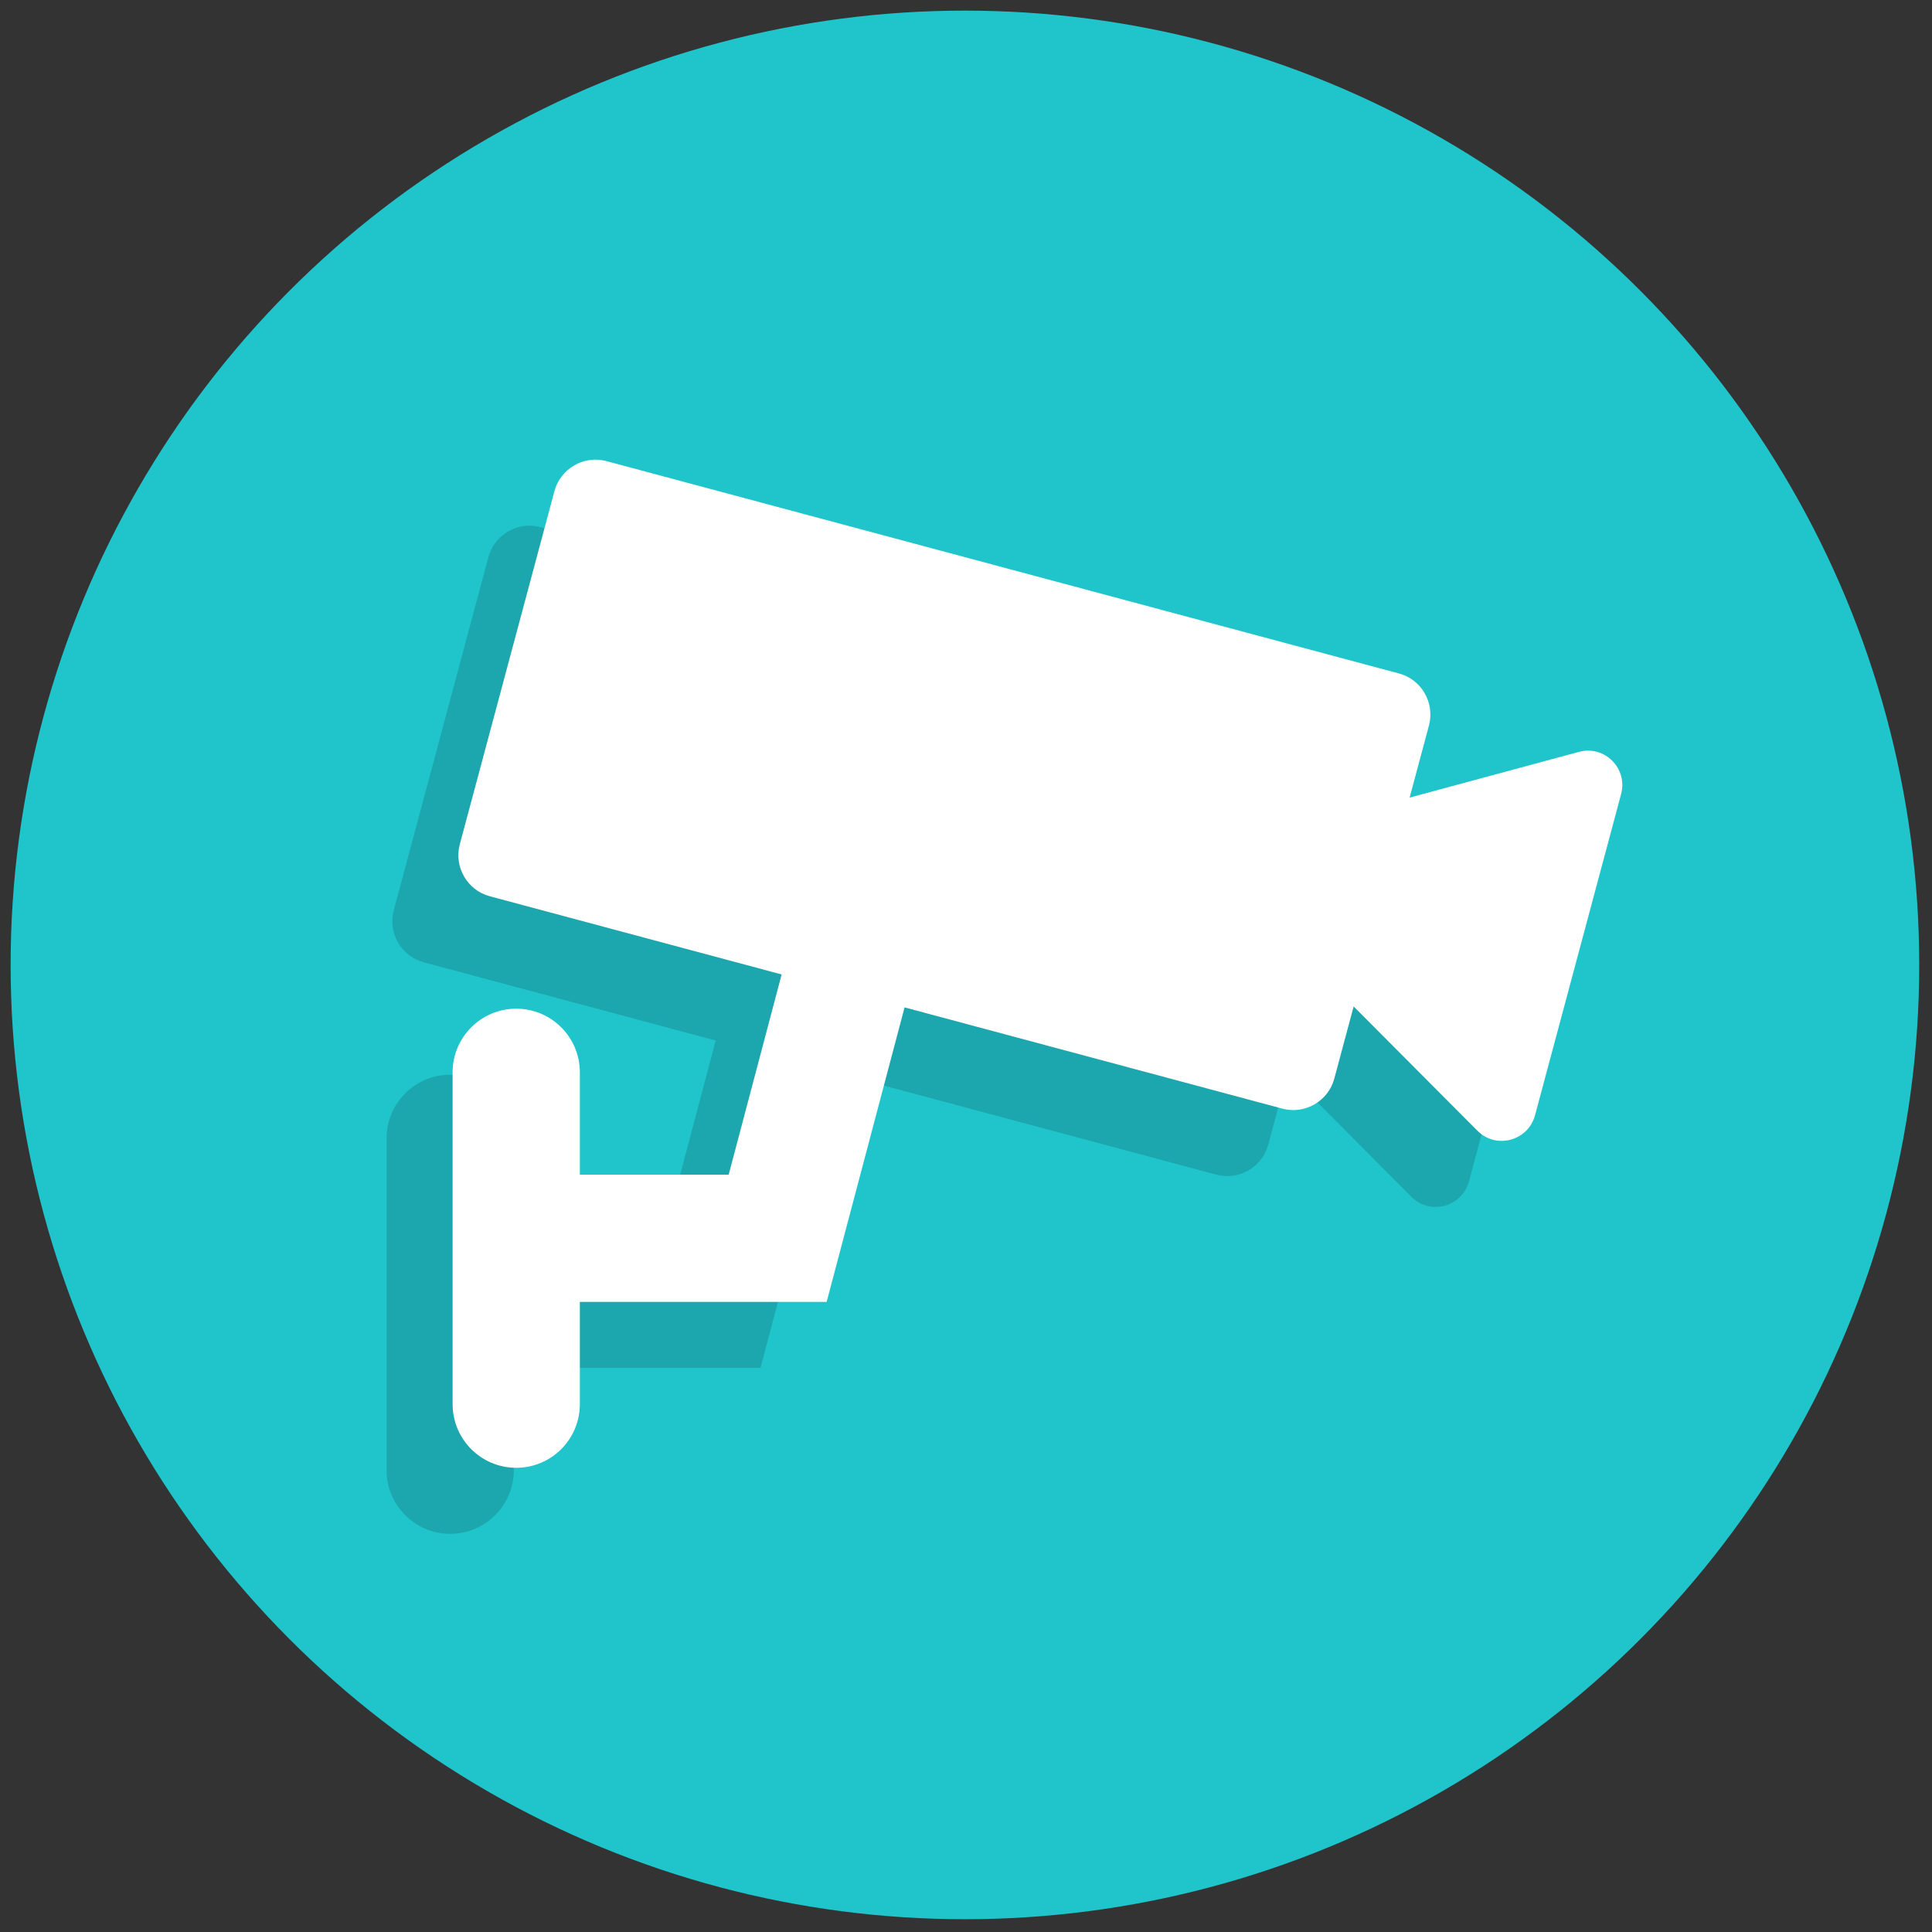 <svg xmlns="http://www.w3.org/2000/svg" xmlns:xlink="http://www.w3.org/1999/xlink" version="1.1" width="256" height="256" viewBox="0 0 256 256" xml:space="preserve">

<rect x="0" y="0" width="256" height="256" fill="#333333" stroke="none"/>

<defs>
</defs>
<g style="stroke: none; stroke-width: 0; stroke-dasharray: none; stroke-linecap: butt; stroke-linejoin: miter; stroke-miterlimit: 10; fill: none; fill-rule: nonzero; opacity: 1;" transform="translate(1.407 1.407) scale(2.81 2.81)" >
	<circle cx="45" cy="45" r="45" style="stroke: none; stroke-width: 1; stroke-dasharray: none; stroke-linecap: butt; stroke-linejoin: miter; stroke-miterlimit: 10; fill: rgb(32,196,203); fill-rule: nonzero; opacity: 1;" transform="  matrix(1 0 0 1 0 0) "/>
	<path d="M 70.843 38.067 l -7.986 2.157 l 0.911 -3.4 c 0.285 -1.065 -0.348 -2.168 -1.408 -2.452 L 24.975 24.355 c -1.06 -0.284 -2.16 0.355 -2.446 1.419 l -4.461 16.649 c -0.285 1.065 0.348 2.168 1.408 2.452 l 37.384 10.017 c 1.06 0.284 2.16 -0.355 2.445 -1.419 l 0.911 -3.4 l 5.838 5.861 c 0.883 0.886 2.392 0.478 2.717 -0.734 l 4.057 -15.14 C 73.153 38.849 72.05 37.741 70.843 38.067 z" style="stroke: none; stroke-width: 1; stroke-dasharray: none; stroke-linecap: butt; stroke-linejoin: miter; stroke-miterlimit: 10; fill: rgb(27,167,173); fill-rule: nonzero; opacity: 1;" transform=" matrix(1 0 0 1 0 0) " stroke-linecap="round" />
	<path d="M 20.728 71.826 c -1.657 0 -3 -1.343 -3 -3 V 53.179 c 0 -1.657 1.343 -3 3 -3 s 3 1.343 3 3 v 15.647 C 23.728 70.483 22.385 71.826 20.728 71.826 z" style="stroke: none; stroke-width: 1; stroke-dasharray: none; stroke-linecap: butt; stroke-linejoin: miter; stroke-miterlimit: 10; fill: rgb(27,167,173); fill-rule: nonzero; opacity: 1;" transform=" matrix(1 0 0 1 0 0) " stroke-linecap="round" />
	<polygon points="35.36,64 20.98,64 20.98,58 30.75,58 35.52,39.98 41.32,41.51 " style="stroke: none; stroke-width: 1; stroke-dasharray: none; stroke-linecap: butt; stroke-linejoin: miter; stroke-miterlimit: 10; fill: rgb(27,167,173); fill-rule: nonzero; opacity: 1;" transform="  matrix(1 0 0 1 0 0) "/>
	<path d="M 73.957 34.953 L 65.97 37.11 l 0.911 -3.4 c 0.285 -1.065 -0.348 -2.168 -1.408 -2.452 L 28.089 21.241 c -1.06 -0.284 -2.16 0.355 -2.446 1.419 l -4.461 16.649 c -0.285 1.065 0.348 2.168 1.408 2.452 l 37.384 10.017 c 1.06 0.284 2.16 -0.355 2.445 -1.419 l 0.911 -3.4 l 5.838 5.861 c 0.883 0.886 2.392 0.478 2.717 -0.734 l 4.057 -15.14 C 76.267 35.735 75.164 34.627 73.957 34.953 z" style="stroke: none; stroke-width: 1; stroke-dasharray: none; stroke-linecap: butt; stroke-linejoin: miter; stroke-miterlimit: 10; fill: rgb(255,255,255); fill-rule: nonzero; opacity: 1;" transform=" matrix(1 0 0 1 0 0) " stroke-linecap="round" />
	<path d="M 23.842 68.713 c -1.657 0 -3 -1.343 -3 -3 V 50.064 c 0 -1.657 1.343 -3 3 -3 s 3 1.343 3 3 v 15.648 C 26.842 67.37 25.499 68.713 23.842 68.713 z" style="stroke: none; stroke-width: 1; stroke-dasharray: none; stroke-linecap: butt; stroke-linejoin: miter; stroke-miterlimit: 10; fill: rgb(255,255,255); fill-rule: nonzero; opacity: 1;" transform=" matrix(1 0 0 1 0 0) " stroke-linecap="round" />
	<polygon points="38.48,60.89 24.1,60.89 24.1,54.89 33.86,54.89 38.63,36.86 44.43,38.4 " style="stroke: none; stroke-width: 1; stroke-dasharray: none; stroke-linecap: butt; stroke-linejoin: miter; stroke-miterlimit: 10; fill: rgb(255,255,255); fill-rule: nonzero; opacity: 1;" transform="  matrix(1 0 0 1 0 0) "/>
</g>
</svg>